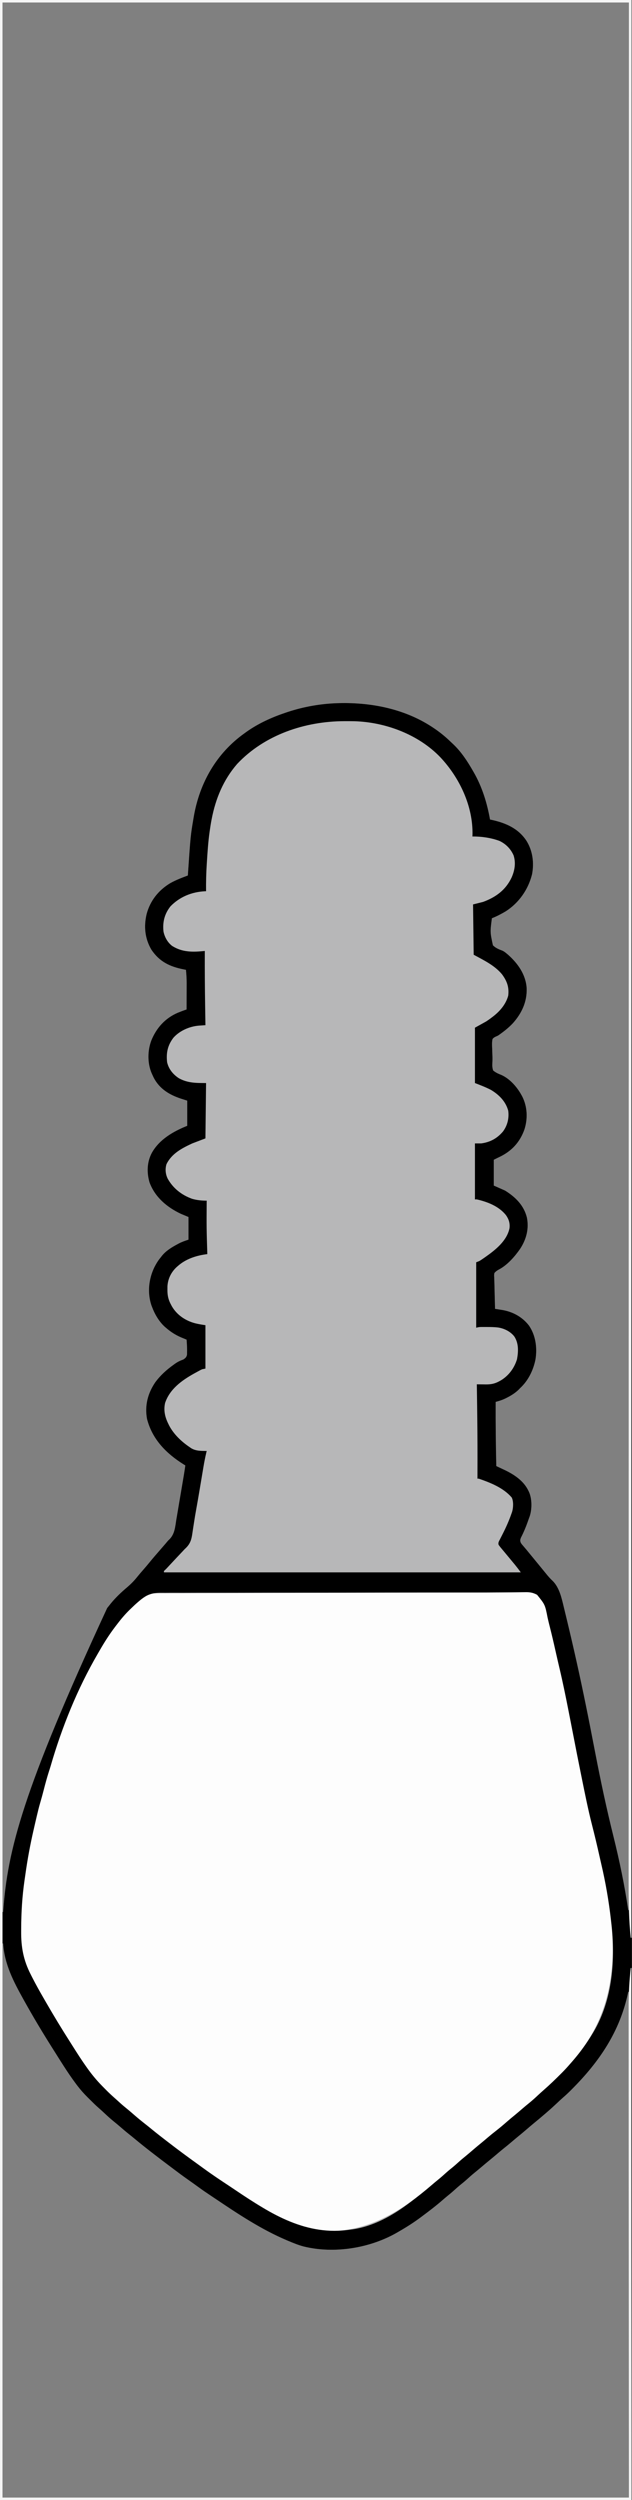 <?xml version="1.0" encoding="UTF-8"?>
<svg version="1.1" xmlns="http://www.w3.org/2000/svg" width="1006" height="3975">
<rect width="100%" height="100%" fill="#808080" stroke="none"/>
<path d="M0 0 C331.65 0 663.3 0 1005 0 C1005.137 346.239 1005.137 346.239 1005.174 441.807 C1005.175 443.634 1005.175 445.461 1005.176 447.287 C1005.176 448.203 1005.177 449.119 1005.177 450.063 C1005.178 452.916 1005.179 455.77 1005.18 458.623 C1005.22 561.732 1005.259 664.841 1005.327 851.278 C1005.328 854.511 1005.33 857.744 1005.331 860.978 C1005.364 952.774 1005.397 1044.57 1005.43 1136.367 C1005.431 1139.772 1005.432 1143.177 1005.433 1146.582 C1005.434 1147.706 1005.434 1148.831 1005.434 1149.989 C1005.449 1192.243 1005.465 1234.496 1005.48 1276.749 C1005.481 1281.337 1005.483 1285.926 1005.485 1290.514 C1005.523 1397.66 1005.562 1504.807 1005.605 1611.953 C1005.606 1613.063 1005.606 1614.173 1005.606 1615.317 C1005.617 1642.156 1005.628 1668.996 1005.639 1695.836 C1005.683 1805.395 1005.727 1914.955 1005.876 2339.949 C1005.878 2347.466 1005.881 2354.982 1005.883 2362.499 C1005.917 2466.904 1005.949 2571.309 1005.81 3401.641 C1005.805 3406.218 1005.801 3410.796 1005.797 3415.373 C1005.791 3421.701 1005.785 3428.028 1005.78 3434.356 C1005.777 3436.624 1005.775 3438.892 1005.773 3441.16 C1005.609 3619.107 1005.285 3797.054 1005 3975 C673.35 3975 341.7 3975 0 3975 C0 2663.25 0 1351.5 0 0 Z M4 4 C4 1005.88 4 2007.76 4 3040 C4.33 3040 4.66 3040 5 3040 C5.054 3039.232 5.108 3038.464 5.164 3037.672 C12.192 2941.847 35.737 2847.752 170.597 2556.68 C172.615 2554.264 174.548 2551.782 176.5 2549.312 C184.096 2540.037 192.868 2531.744 202 2524 C208.152 2518.773 213.508 2513.419 218.52 2507.086 C221.423 2503.474 224.45 2499.988 227.5 2496.5 C231.235 2492.218 234.925 2487.917 238.5 2483.5 C243.627 2477.173 248.99 2471.056 254.336 2464.914 C257.003 2461.846 259.661 2458.769 262.312 2455.688 C262.767 2455.162 263.222 2454.636 263.691 2454.094 C264.597 2453.04 265.49 2451.972 266.367 2450.893 C268 2449 268 2449 269.873 2447.28 C278.277 2438.706 278.846 2427.33 280.684 2415.957 C281.071 2413.701 281.46 2411.445 281.853 2409.19 C282.874 2403.277 283.858 2397.358 284.835 2391.438 C285.836 2385.416 286.872 2379.401 287.904 2373.385 C289.408 2364.593 290.899 2355.798 292.361 2346.999 C292.589 2345.63 292.589 2345.63 292.822 2344.233 C293.606 2339.495 294.342 2334.757 295 2330 C293.728 2329.217 293.728 2329.217 292.43 2328.418 C264.672 2311.098 242.332 2288.509 234 2256 C230.194 2234.961 235.103 2215.574 247 2198 C255.253 2186.706 265.179 2177.815 276.5 2169.75 C277.221 2169.227 277.941 2168.705 278.683 2168.167 C283.034 2165.096 287.034 2163.26 292.062 2161.438 C295.278 2159.125 296.8 2157.897 297.673 2153.977 C297.692 2152.853 297.711 2151.729 297.73 2150.57 C297.756 2149.352 297.781 2148.133 297.806 2146.877 C297.723 2141.235 297.452 2135.624 297 2130 C296.199 2129.672 295.398 2129.343 294.573 2129.005 C293.51 2128.566 292.447 2128.128 291.352 2127.676 C289.779 2127.029 289.779 2127.029 288.174 2126.368 C279.108 2122.46 271.419 2117.501 264 2111 C263.312 2110.407 262.623 2109.814 261.914 2109.203 C252.967 2100.928 246.23 2089.369 242 2078 C241.608 2076.965 241.216 2075.93 240.812 2074.863 C234.363 2054.864 236.757 2033.201 245.875 2014.562 C248.757 2008.95 251.895 2003.812 256 1999 C256.423 1998.435 256.846 1997.871 257.281 1997.289 C263.918 1988.762 273.292 1983.149 282.688 1978.125 C283.376 1977.756 284.064 1977.387 284.773 1977.006 C289.826 1974.393 294.477 1972.841 300 1971 C300 1959.12 300 1947.24 300 1935 C296.04 1933.35 292.08 1931.7 288 1930 C265.862 1919.548 246.732 1903.594 238 1880 C233.458 1864.275 233.862 1847.958 241.5 1833.312 C253.467 1811.701 275.696 1798.922 298 1790 C298 1776.8 298 1763.6 298 1750 C294.762 1748.969 291.524 1747.938 288.188 1746.875 C269.956 1740.864 254.303 1731.582 244.967 1714.062 C243.952 1712.018 242.993 1709.959 242.062 1707.875 C241.78 1707.243 241.497 1706.61 241.206 1705.959 C234.502 1689.921 234.835 1670.099 241 1654 C249.233 1634.04 262.999 1618.796 283.066 1610.195 C287.659 1608.313 292.291 1606.57 297 1605 C297.026 1597.957 297.043 1590.913 297.055 1583.87 C297.06 1581.478 297.067 1579.086 297.075 1576.695 C297.088 1573.239 297.093 1569.784 297.098 1566.328 C297.105 1564.748 297.105 1564.748 297.113 1563.135 C297.114 1556.044 296.693 1549.057 296 1542 C294.744 1541.758 293.489 1541.515 292.195 1541.266 C270.226 1536.917 253.798 1529.082 241 1510 C230.564 1492.29 228.664 1472.867 233.452 1453.023 C239.132 1432.049 252.216 1415.57 270.719 1404.352 C279.731 1399.25 289.32 1395.608 299 1392 C299.067 1391.003 299.067 1391.003 299.136 1389.985 C303.303 1328.774 303.303 1328.774 308 1301 C308.172 1299.979 308.345 1298.959 308.522 1297.907 C317.865 1244.473 344.58 1197.635 389 1166 C390.038 1165.243 391.075 1164.487 392.145 1163.707 C411.23 1150.151 432.867 1140.371 455 1133 C456.284 1132.568 456.284 1132.568 457.594 1132.127 C483.353 1123.586 510.864 1118.747 538 1118 C539.187 1117.967 539.187 1117.967 540.397 1117.934 C593.15 1116.726 646.927 1127.876 691 1158 C691.636 1158.434 692.273 1158.869 692.928 1159.316 C701.771 1165.423 709.837 1172.122 717.549 1179.601 C718.874 1180.879 720.223 1182.132 721.574 1183.383 C734.474 1195.639 744.213 1210.641 753 1226 C753.595 1227.027 753.595 1227.027 754.202 1228.076 C767.497 1251.239 775.348 1276.799 780 1303 C780.764 1303.159 781.529 1303.317 782.316 1303.48 C804.874 1308.394 824.906 1316.961 838 1336.812 C847.973 1352.733 850.428 1371.96 846.875 1390.25 C840.794 1414.377 826.058 1435.509 805 1449 C797.923 1453.177 790.656 1457.004 783 1460 C780.113 1482.028 780.113 1482.028 784.605 1502.943 C788.617 1507.058 793.464 1509.182 798.804 1511.132 C801.803 1512.317 804.049 1514.052 806.5 1516.125 C807.249 1516.749 807.998 1517.373 808.77 1518.016 C824.478 1531.991 836.982 1549.619 838.348 1571.277 C839.087 1592.76 830.54 1611.113 816.355 1626.953 C810.059 1633.639 803.121 1639.221 795.641 1644.527 C794.765 1645.162 794.765 1645.162 793.871 1645.809 C792 1647 792 1647 789.787 1647.892 C787.252 1649.013 785.784 1649.86 784 1652 C782.941 1657.071 783.194 1662.049 783.438 1667.188 C783.485 1668.642 783.53 1670.096 783.572 1671.551 C783.638 1673.712 783.71 1675.873 783.802 1678.033 C783.968 1681.993 783.968 1685.877 783.727 1689.832 C783.516 1694.273 783.53 1697.761 785 1702 C789.017 1705.413 793.169 1707.192 798.024 1709.127 C811.448 1715.058 823.108 1728.371 830 1741 C830.708 1742.292 830.708 1742.292 831.43 1743.609 C839.558 1759.867 840.297 1778.821 834.723 1795.971 C827.475 1816.309 814.31 1830.398 794.824 1839.676 C793.426 1840.331 793.426 1840.331 792 1841 C790.02 1841.99 788.04 1842.98 786 1844 C786 1857.53 786 1871.06 786 1885 C791.94 1887.64 797.88 1890.28 804 1893 C820.486 1903.304 833.817 1916.365 838.684 1935.719 C842.313 1953.541 837.845 1970.553 827.898 1985.675 C819.404 1997.95 807.505 2011.531 794.156 2018.48 C791.18 2020.107 789.23 2021.437 787 2024 C786.447 2027.23 786.447 2027.23 786.695 2030.906 C786.714 2031.598 786.733 2032.291 786.752 2033.004 C786.795 2034.523 786.847 2036.043 786.908 2037.562 C787.003 2040.091 787.062 2042.618 787.111 2045.148 C787.218 2050.6 787.357 2056.05 787.5 2061.5 C787.548 2063.402 787.597 2065.305 787.645 2067.207 C787.761 2071.805 787.88 2076.402 788 2081 C789.22 2081.19 790.439 2081.381 791.696 2081.577 C793.321 2081.838 794.946 2082.098 796.57 2082.359 C797.371 2082.484 798.172 2082.608 798.997 2082.736 C816.098 2085.509 831.263 2093.739 841.934 2107.492 C852.715 2123.12 855.396 2143.049 852.352 2161.562 C848.975 2178.523 840.794 2195.259 828 2207 C827.196 2207.846 826.391 2208.691 825.562 2209.562 C819.955 2214.897 814.003 2218.692 807.125 2222.188 C806.477 2222.52 805.83 2222.853 805.163 2223.197 C801.431 2225.039 797.736 2226.445 793.738 2227.615 C792.848 2227.876 791.957 2228.138 791.04 2228.408 C790.367 2228.603 789.694 2228.799 789 2229 C788.857 2263.014 789.216 2296.995 790 2331 C790.602 2331.282 791.204 2331.565 791.824 2331.855 C794.581 2333.151 797.335 2334.453 800.09 2335.754 C801.036 2336.198 801.983 2336.642 802.958 2337.099 C818.325 2344.373 833.371 2354.285 841 2370 C841.325 2370.661 841.65 2371.323 841.984 2372.004 C847.031 2383.026 846.958 2399.69 843.105 2411.086 C842.741 2412.048 842.376 2413.009 842 2414 C841.494 2415.45 840.99 2416.9 840.488 2418.352 C837.264 2427.511 833.63 2436.262 829.188 2444.898 C827.871 2448.336 827.677 2449.605 829 2453 C830.747 2455.593 830.747 2455.593 833 2458.125 C833.821 2459.094 834.642 2460.064 835.488 2461.062 C836.317 2462.032 837.146 2463.001 838 2464 C839.401 2465.705 840.796 2467.413 842.188 2469.125 C846.607 2474.526 851.04 2479.916 855.482 2485.299 C858.578 2489.052 861.664 2492.812 864.73 2496.59 C865.945 2498.081 867.159 2499.572 868.375 2501.062 C868.962 2501.782 869.549 2502.502 870.153 2503.243 C873.108 2506.831 876.096 2510.198 879.5 2513.375 C890.745 2524.213 894.273 2542.104 897.809 2556.746 C898.15 2558.14 898.493 2559.535 898.836 2560.929 C899.903 2565.283 900.953 2569.641 902 2574 C902.167 2574.693 902.334 2575.386 902.506 2576.1 C905.069 2586.744 907.581 2597.399 910.062 2608.062 C910.335 2609.231 910.335 2609.231 910.612 2610.423 C921.13 2655.644 930.7 2701.021 939.629 2746.582 C939.877 2747.847 940.125 2749.113 940.381 2750.417 C942.877 2763.153 945.366 2775.891 947.829 2788.633 C956.262 2832.248 965.502 2875.654 976.23 2918.766 C985.943 2957.905 994.164 2997.088 1000 3037 C1000.33 3037 1000.66 3037 1001 3037 C1001 2036.11 1001 1035.22 1001 4 C671.99 4 342.98 4 4 4 Z M4 3090 C4 3380.73 4 3671.46 4 3971 C333.01 3971 662.02 3971 1001 3971 C1001 3705.68 1001 3440.36 1001 3167 C1000.67 3167 1000.34 3167 1000 3167 C999.79 3168.001 999.79 3168.001 999.576 3169.022 C986.578 3230.164 954.198 3277.74 910.75 3321.375 C910.005 3322.124 909.261 3322.874 908.494 3323.646 C904.434 3327.693 900.285 3331.566 895.942 3335.307 C892.715 3338.12 889.615 3341.065 886.5 3344 C881.414 3348.767 876.301 3353.473 871 3358 C869.932 3358.922 868.864 3359.843 867.797 3360.766 C861.549 3366.153 855.249 3371.457 848.844 3376.656 C845.523 3379.393 842.26 3382.191 839 3385 C833.988 3389.318 828.918 3393.549 823.781 3397.719 C820.636 3400.298 817.535 3402.926 814.438 3405.562 C809.887 3409.432 805.272 3413.2 800.59 3416.91 C796.969 3419.832 793.43 3422.848 789.887 3425.863 C786.454 3428.78 782.994 3431.657 779.5 3434.5 C774.898 3438.246 770.363 3442.065 765.843 3445.91 C762.368 3448.86 758.855 3451.757 755.312 3454.625 C750.919 3458.198 746.716 3461.936 742.531 3465.75 C739.022 3468.869 735.368 3471.797 731.719 3474.75 C729.079 3476.935 726.533 3479.192 724 3481.5 C719.768 3485.353 715.396 3488.982 710.945 3492.578 C708.91 3494.252 706.91 3495.936 704.93 3497.672 C694.686 3506.648 683.913 3514.858 673 3523 C671.823 3523.885 671.823 3523.885 670.623 3524.788 C659.206 3533.352 647.379 3540.904 635 3548 C634.361 3548.375 633.721 3548.749 633.062 3549.135 C589.626 3574.509 532.281 3583.888 483.187 3571.805 C474.866 3569.569 466.922 3566.354 459 3563 C458.261 3562.69 457.523 3562.381 456.762 3562.062 C416.202 3544.952 378.986 3520.211 342.583 3495.746 C339.612 3493.75 336.639 3491.758 333.655 3489.782 C327.781 3485.89 321.999 3481.912 316.312 3477.75 C310.369 3473.426 304.395 3469.154 298.375 3464.938 C290.797 3459.615 283.379 3454.099 275.997 3448.509 C273.289 3446.463 270.569 3444.431 267.85 3442.399 C260.789 3437.118 253.767 3431.79 246.796 3426.39 C244.796 3424.842 242.793 3423.3 240.789 3421.758 C231.644 3414.7 222.652 3407.486 213.762 3400.109 C210.808 3397.66 207.824 3395.253 204.812 3392.875 C200.184 3389.199 195.713 3385.352 191.241 3381.49 C187.712 3378.446 184.138 3375.477 180.5 3372.562 C175.503 3368.511 170.798 3364.191 166.121 3359.78 C163.22 3357.045 160.288 3354.374 157.262 3351.777 C152.454 3347.594 147.941 3343.127 143.437 3338.622 C142.007 3337.195 140.57 3335.776 139.133 3334.357 C133.305 3328.541 127.967 3322.567 123 3316 C122.463 3315.292 121.927 3314.583 121.374 3313.853 C119.833 3311.791 118.317 3309.713 116.812 3307.625 C116.263 3306.862 115.713 3306.1 115.147 3305.314 C108.788 3296.411 102.869 3287.231 97 3278 C96.507 3277.226 96.014 3276.452 95.505 3275.654 C92.518 3270.959 89.552 3266.252 86.595 3261.539 C84.93 3258.888 83.256 3256.243 81.582 3253.598 C66.768 3230.122 52.521 3206.244 39 3182 C38.483 3181.074 37.966 3180.148 37.433 3179.193 C21.536 3150.604 7.075 3123.136 5 3090 C4.67 3090 4.34 3090 4 3090 Z " fill="#B7B7B8" transform="translate(0,0)"/>
<path d="M0 0 C4.826 -0.045 9.652 -0.077 14.478 -0.109 C18.006 -0.133 21.533 -0.167 25.061 -0.224 C28.721 -0.281 32.38 -0.308 36.041 -0.329 C37.566 -0.366 37.566 -0.366 39.122 -0.404 C46.742 -0.399 53.45 1.543 59.102 6.892 C70.432 19.984 72.611 40.933 76.283 57.17 C76.573 58.446 76.863 59.722 77.162 61.037 C78.482 66.844 79.794 72.652 81.095 78.464 C82.796 86.052 84.546 93.629 86.321 101.2 C92.769 128.71 98.821 156.251 104.309 183.967 C104.938 187.141 105.571 190.314 106.204 193.488 C109.453 209.774 112.659 226.069 115.818 242.373 C119.204 259.843 122.683 277.293 126.22 294.733 C126.447 295.85 126.447 295.85 126.678 296.99 C132.818 327.259 139.503 357.313 147.067 387.26 C150.102 399.301 152.856 411.39 155.482 423.527 C156.381 427.618 157.314 431.701 158.252 435.783 C164.19 461.728 168.692 487.701 172.033 514.108 C172.14 514.95 172.247 515.793 172.358 516.661 C174.403 532.873 175.496 548.955 175.47 565.295 C175.469 566.072 175.468 566.849 175.468 567.65 C175.303 631.26 158.802 687.571 118.283 737.17 C117.85 737.702 117.418 738.233 116.972 738.781 C106.643 751.413 95.348 763.173 83.845 774.733 C83.208 775.375 82.57 776.017 81.913 776.679 C78.136 780.443 74.24 784.012 70.204 787.498 C67.338 789.992 64.562 792.58 61.783 795.17 C57.018 799.586 52.213 803.937 47.283 808.17 C46.213 809.094 45.142 810.019 44.072 810.944 C37.826 816.328 31.529 821.629 25.127 826.826 C21.806 829.563 18.542 832.361 15.283 835.17 C9.362 840.27 3.354 845.25 -2.717 850.17 C-9.163 855.408 -15.551 860.705 -21.881 866.084 C-26.178 869.73 -30.534 873.3 -34.905 876.858 C-38.599 879.895 -42.242 882.991 -45.886 886.089 C-49.256 888.949 -52.657 891.763 -56.092 894.545 C-61.797 899.19 -67.341 904.012 -72.889 908.842 C-78.225 913.487 -83.603 918.083 -88.979 922.682 C-90.737 924.187 -92.493 925.694 -94.248 927.201 C-97.735 930.195 -101.225 933.184 -104.717 936.17 C-105.252 936.627 -105.786 937.085 -106.337 937.556 C-161.14 984.386 -217.203 1020.672 -292.202 1014.902 C-326.665 1011.188 -358.648 991.957 -387.717 974.17 C-388.44 973.729 -389.163 973.288 -389.907 972.834 C-402.795 964.956 -415.507 956.837 -428.111 948.513 C-430.911 946.666 -433.715 944.826 -436.52 942.986 C-447.447 935.796 -458.151 928.366 -468.701 920.634 C-472.156 918.125 -475.656 915.681 -479.155 913.233 C-488.452 906.694 -497.596 899.952 -506.717 893.17 C-507.309 892.73 -507.901 892.291 -508.511 891.838 C-515.754 886.45 -522.918 880.961 -530.063 875.445 C-531.732 874.159 -533.404 872.877 -535.077 871.596 C-545.138 863.889 -555.002 855.952 -564.829 847.95 C-568.481 844.978 -572.148 842.028 -575.842 839.108 C-580.487 835.407 -584.982 831.541 -589.475 827.66 C-593.005 824.616 -596.579 821.647 -600.217 818.733 C-605.214 814.681 -609.919 810.362 -614.596 805.95 C-617.544 803.171 -620.525 800.454 -623.592 797.807 C-635.881 787.11 -647.181 775.383 -656.717 762.17 C-657.193 761.517 -657.669 760.864 -658.16 760.192 C-665.734 749.767 -672.814 739.048 -679.717 728.17 C-680.191 727.425 -680.665 726.681 -681.154 725.913 C-766.23 592.19 -766.23 592.19 -765.967 534.983 C-765.964 533.771 -765.96 532.559 -765.957 531.31 C-765.861 502.494 -763.288 474.65 -759.019 446.186 C-758.742 444.334 -758.467 442.482 -758.193 440.63 C-754.27 414.3 -748.946 388.373 -742.534 362.553 C-741.105 356.797 -739.769 351.032 -738.53 345.233 C-736.847 337.479 -734.786 329.857 -732.595 322.234 C-731.719 319.177 -730.851 316.118 -729.985 313.058 C-729.117 309.993 -728.247 306.929 -727.376 303.865 C-726.945 302.346 -726.514 300.827 -726.083 299.307 C-705.693 227.442 -679.011 154.998 -640.329 90.848 C-638.822 88.344 -637.333 85.829 -635.85 83.311 C-624.187 63.67 -610.4 45.764 -594.717 29.17 C-594.249 28.668 -593.782 28.167 -593.3 27.65 C-585.538 19.363 -577.092 12.562 -567.717 6.17 C-566.453 5.157 -566.453 5.157 -565.164 4.123 C-560.78 1.639 -557.645 1.603 -552.701 1.647 C-551.799 1.639 -550.897 1.631 -549.968 1.622 C-546.935 1.6 -543.903 1.607 -540.87 1.613 C-538.677 1.603 -536.484 1.591 -534.291 1.578 C-528.254 1.546 -522.217 1.54 -516.181 1.537 C-509.67 1.529 -503.16 1.499 -496.649 1.471 C-485.351 1.426 -474.053 1.397 -462.754 1.377 C-450.861 1.356 -438.968 1.326 -427.074 1.286 C-426.333 1.284 -425.592 1.281 -424.828 1.279 C-421.062 1.266 -417.295 1.253 -413.529 1.24 C-386.812 1.149 -360.095 1.076 -333.378 1.014 C-307.588 0.954 -281.799 0.885 -256.009 0.805 C-255.219 0.802 -254.429 0.8 -253.615 0.797 C-246.464 0.775 -239.314 0.753 -232.163 0.73 C-192.08 0.604 -151.997 0.484 -111.915 0.378 C-109.799 0.372 -107.684 0.367 -105.569 0.361 C-90.865 0.322 -76.161 0.287 -61.457 0.264 C-56.527 0.256 -51.596 0.248 -46.665 0.24 C-45.485 0.238 -44.304 0.236 -43.088 0.234 C-28.724 0.21 -14.363 0.14 0 0 Z " fill="#FDFDFD" transform="translate(799.717,2531.83)"/>
<path d="M0 0 C331.65 0 663.3 0 1005 0 C1005.137 346.239 1005.137 346.239 1005.174 441.807 C1005.175 443.634 1005.175 445.461 1005.176 447.287 C1005.176 448.203 1005.177 449.119 1005.177 450.063 C1005.178 452.916 1005.179 455.77 1005.18 458.623 C1005.22 561.732 1005.259 664.841 1005.327 851.278 C1005.328 854.511 1005.33 857.744 1005.331 860.978 C1005.364 952.774 1005.397 1044.57 1005.43 1136.367 C1005.431 1139.772 1005.432 1143.177 1005.433 1146.582 C1005.434 1147.706 1005.434 1148.831 1005.434 1149.989 C1005.449 1192.243 1005.465 1234.496 1005.48 1276.749 C1005.481 1281.337 1005.483 1285.926 1005.485 1290.514 C1005.523 1397.66 1005.562 1504.807 1005.605 1611.953 C1005.606 1613.063 1005.606 1614.173 1005.606 1615.317 C1005.617 1642.156 1005.628 1668.996 1005.639 1695.836 C1005.683 1805.395 1005.727 1914.955 1005.876 2339.949 C1005.878 2347.466 1005.881 2354.982 1005.883 2362.499 C1005.917 2466.904 1005.949 2571.309 1005.81 3401.641 C1005.805 3406.218 1005.801 3410.796 1005.797 3415.373 C1005.791 3421.701 1005.785 3428.028 1005.78 3434.356 C1005.777 3436.624 1005.775 3438.892 1005.773 3441.16 C1005.609 3619.107 1005.285 3797.054 1005 3975 C673.35 3975 341.7 3975 0 3975 C0 2663.25 0 1351.5 0 0 Z M4 4 C4 1005.88 4 2007.76 4 3040 C4.33 3040 4.66 3040 5 3040 C5.054 3039.232 5.108 3038.464 5.164 3037.672 C12.192 2941.847 35.737 2847.752 170.597 2556.68 C172.615 2554.264 174.548 2551.782 176.5 2549.312 C184.096 2540.037 192.868 2531.744 202 2524 C208.152 2518.773 213.508 2513.419 218.52 2507.086 C221.423 2503.474 224.45 2499.988 227.5 2496.5 C231.235 2492.218 234.925 2487.917 238.5 2483.5 C243.627 2477.173 248.99 2471.056 254.336 2464.914 C257.003 2461.846 259.661 2458.769 262.312 2455.688 C262.767 2455.162 263.222 2454.636 263.691 2454.094 C264.597 2453.04 265.49 2451.972 266.367 2450.893 C268 2449 268 2449 269.873 2447.28 C278.277 2438.706 278.846 2427.33 280.684 2415.957 C281.071 2413.701 281.46 2411.445 281.853 2409.19 C282.874 2403.277 283.858 2397.358 284.835 2391.438 C285.836 2385.416 286.872 2379.401 287.904 2373.385 C289.408 2364.593 290.899 2355.798 292.361 2346.999 C292.589 2345.63 292.589 2345.63 292.822 2344.233 C293.606 2339.495 294.342 2334.757 295 2330 C293.728 2329.217 293.728 2329.217 292.43 2328.418 C264.672 2311.098 242.332 2288.509 234 2256 C230.194 2234.961 235.103 2215.574 247 2198 C255.253 2186.706 265.179 2177.815 276.5 2169.75 C277.221 2169.227 277.941 2168.705 278.683 2168.167 C283.034 2165.096 287.034 2163.26 292.062 2161.438 C295.278 2159.125 296.8 2157.897 297.673 2153.977 C297.692 2152.853 297.711 2151.729 297.73 2150.57 C297.756 2149.352 297.781 2148.133 297.806 2146.877 C297.723 2141.235 297.452 2135.624 297 2130 C296.199 2129.672 295.398 2129.343 294.573 2129.005 C293.51 2128.566 292.447 2128.128 291.352 2127.676 C289.779 2127.029 289.779 2127.029 288.174 2126.368 C279.108 2122.46 271.419 2117.501 264 2111 C263.312 2110.407 262.623 2109.814 261.914 2109.203 C252.967 2100.928 246.23 2089.369 242 2078 C241.608 2076.965 241.216 2075.93 240.812 2074.863 C234.363 2054.864 236.757 2033.201 245.875 2014.562 C248.757 2008.95 251.895 2003.812 256 1999 C256.423 1998.435 256.846 1997.871 257.281 1997.289 C263.918 1988.762 273.292 1983.149 282.688 1978.125 C283.376 1977.756 284.064 1977.387 284.773 1977.006 C289.826 1974.393 294.477 1972.841 300 1971 C300 1959.12 300 1947.24 300 1935 C296.04 1933.35 292.08 1931.7 288 1930 C265.862 1919.548 246.732 1903.594 238 1880 C233.458 1864.275 233.862 1847.958 241.5 1833.312 C253.467 1811.701 275.696 1798.922 298 1790 C298 1776.8 298 1763.6 298 1750 C294.762 1748.969 291.524 1747.938 288.188 1746.875 C269.956 1740.864 254.303 1731.582 244.967 1714.062 C243.952 1712.018 242.993 1709.959 242.062 1707.875 C241.78 1707.243 241.497 1706.61 241.206 1705.959 C234.502 1689.921 234.835 1670.099 241 1654 C249.233 1634.04 262.999 1618.796 283.066 1610.195 C287.659 1608.313 292.291 1606.57 297 1605 C297.026 1597.957 297.043 1590.913 297.055 1583.87 C297.06 1581.478 297.067 1579.086 297.075 1576.695 C297.088 1573.239 297.093 1569.784 297.098 1566.328 C297.105 1564.748 297.105 1564.748 297.113 1563.135 C297.114 1556.044 296.693 1549.057 296 1542 C294.744 1541.758 293.489 1541.515 292.195 1541.266 C270.226 1536.917 253.798 1529.082 241 1510 C230.564 1492.29 228.664 1472.867 233.452 1453.023 C239.132 1432.049 252.216 1415.57 270.719 1404.352 C279.731 1399.25 289.32 1395.608 299 1392 C299.067 1391.003 299.067 1391.003 299.136 1389.985 C303.303 1328.774 303.303 1328.774 308 1301 C308.172 1299.979 308.345 1298.959 308.522 1297.907 C317.865 1244.473 344.58 1197.635 389 1166 C390.038 1165.243 391.075 1164.487 392.145 1163.707 C411.23 1150.151 432.867 1140.371 455 1133 C456.284 1132.568 456.284 1132.568 457.594 1132.127 C483.353 1123.586 510.864 1118.747 538 1118 C539.187 1117.967 539.187 1117.967 540.397 1117.934 C593.15 1116.726 646.927 1127.876 691 1158 C691.636 1158.434 692.273 1158.869 692.928 1159.316 C701.771 1165.423 709.837 1172.122 717.549 1179.601 C718.874 1180.879 720.223 1182.132 721.574 1183.383 C734.474 1195.639 744.213 1210.641 753 1226 C753.595 1227.027 753.595 1227.027 754.202 1228.076 C767.497 1251.239 775.348 1276.799 780 1303 C780.764 1303.159 781.529 1303.317 782.316 1303.48 C804.874 1308.394 824.906 1316.961 838 1336.812 C847.973 1352.733 850.428 1371.96 846.875 1390.25 C840.794 1414.377 826.058 1435.509 805 1449 C797.923 1453.177 790.656 1457.004 783 1460 C780.113 1482.028 780.113 1482.028 784.605 1502.943 C788.617 1507.058 793.464 1509.182 798.804 1511.132 C801.803 1512.317 804.049 1514.052 806.5 1516.125 C807.249 1516.749 807.998 1517.373 808.77 1518.016 C824.478 1531.991 836.982 1549.619 838.348 1571.277 C839.087 1592.76 830.54 1611.113 816.355 1626.953 C810.059 1633.639 803.121 1639.221 795.641 1644.527 C794.765 1645.162 794.765 1645.162 793.871 1645.809 C792 1647 792 1647 789.787 1647.892 C787.252 1649.013 785.784 1649.86 784 1652 C782.941 1657.071 783.194 1662.049 783.438 1667.188 C783.485 1668.642 783.53 1670.096 783.572 1671.551 C783.638 1673.712 783.71 1675.873 783.802 1678.033 C783.968 1681.993 783.968 1685.877 783.727 1689.832 C783.516 1694.273 783.53 1697.761 785 1702 C789.017 1705.413 793.169 1707.192 798.024 1709.127 C811.448 1715.058 823.108 1728.371 830 1741 C830.708 1742.292 830.708 1742.292 831.43 1743.609 C839.558 1759.867 840.297 1778.821 834.723 1795.971 C827.475 1816.309 814.31 1830.398 794.824 1839.676 C793.426 1840.331 793.426 1840.331 792 1841 C790.02 1841.99 788.04 1842.98 786 1844 C786 1857.53 786 1871.06 786 1885 C791.94 1887.64 797.88 1890.28 804 1893 C820.486 1903.304 833.817 1916.365 838.684 1935.719 C842.313 1953.541 837.845 1970.553 827.898 1985.675 C819.404 1997.95 807.505 2011.531 794.156 2018.48 C791.18 2020.107 789.23 2021.437 787 2024 C786.447 2027.23 786.447 2027.23 786.695 2030.906 C786.714 2031.598 786.733 2032.291 786.752 2033.004 C786.795 2034.523 786.847 2036.043 786.908 2037.562 C787.003 2040.091 787.062 2042.618 787.111 2045.148 C787.218 2050.6 787.357 2056.05 787.5 2061.5 C787.548 2063.402 787.597 2065.305 787.645 2067.207 C787.761 2071.805 787.88 2076.402 788 2081 C789.22 2081.19 790.439 2081.381 791.696 2081.577 C793.321 2081.838 794.946 2082.098 796.57 2082.359 C797.371 2082.484 798.172 2082.608 798.997 2082.736 C816.098 2085.509 831.263 2093.739 841.934 2107.492 C852.715 2123.12 855.396 2143.049 852.352 2161.562 C848.975 2178.523 840.794 2195.259 828 2207 C827.196 2207.846 826.391 2208.691 825.562 2209.562 C819.955 2214.897 814.003 2218.692 807.125 2222.188 C806.477 2222.52 805.83 2222.853 805.163 2223.197 C801.431 2225.039 797.736 2226.445 793.738 2227.615 C792.848 2227.876 791.957 2228.138 791.04 2228.408 C790.367 2228.603 789.694 2228.799 789 2229 C788.857 2263.014 789.216 2296.995 790 2331 C790.602 2331.282 791.204 2331.565 791.824 2331.855 C794.581 2333.151 797.335 2334.453 800.09 2335.754 C801.036 2336.198 801.983 2336.642 802.958 2337.099 C818.325 2344.373 833.371 2354.285 841 2370 C841.325 2370.661 841.65 2371.323 841.984 2372.004 C847.031 2383.026 846.958 2399.69 843.105 2411.086 C842.741 2412.048 842.376 2413.009 842 2414 C841.494 2415.45 840.99 2416.9 840.488 2418.352 C837.264 2427.511 833.63 2436.262 829.188 2444.898 C827.871 2448.336 827.677 2449.605 829 2453 C830.747 2455.593 830.747 2455.593 833 2458.125 C833.821 2459.094 834.642 2460.064 835.488 2461.062 C836.317 2462.032 837.146 2463.001 838 2464 C839.401 2465.705 840.796 2467.413 842.188 2469.125 C846.607 2474.526 851.04 2479.916 855.482 2485.299 C858.578 2489.052 861.664 2492.812 864.73 2496.59 C865.945 2498.081 867.159 2499.572 868.375 2501.062 C868.962 2501.782 869.549 2502.502 870.153 2503.243 C873.108 2506.831 876.096 2510.198 879.5 2513.375 C890.745 2524.213 894.273 2542.104 897.809 2556.746 C898.15 2558.14 898.493 2559.535 898.836 2560.929 C899.903 2565.283 900.953 2569.641 902 2574 C902.167 2574.693 902.334 2575.386 902.506 2576.1 C905.069 2586.744 907.581 2597.399 910.062 2608.062 C910.335 2609.231 910.335 2609.231 910.612 2610.423 C921.13 2655.644 930.7 2701.021 939.629 2746.582 C939.877 2747.847 940.125 2749.113 940.381 2750.417 C942.877 2763.153 945.366 2775.891 947.829 2788.633 C956.262 2832.248 965.502 2875.654 976.23 2918.766 C985.943 2957.905 994.164 2997.088 1000 3037 C1000.33 3037 1000.66 3037 1001 3037 C1001 2036.11 1001 1035.22 1001 4 C671.99 4 342.98 4 4 4 Z M377.5 1214.625 C355.709 1239.681 343.243 1269.649 337 1302 C336.852 1302.757 336.704 1303.513 336.552 1304.293 C335.556 1309.509 334.742 1314.742 334 1320 C333.819 1321.246 333.819 1321.246 333.634 1322.518 C331.369 1338.528 330.326 1354.623 329.312 1370.75 C329.212 1372.3 329.212 1372.3 329.11 1373.882 C328.193 1388.273 327.832 1402.581 328 1417 C327.233 1417.035 326.466 1417.071 325.676 1417.107 C304.928 1418.188 285.919 1426.089 271.402 1440.973 C261.819 1453.049 258.548 1466.202 260.273 1481.41 C262.199 1490.257 266.794 1498.491 274 1504 C290.502 1514.401 307.192 1513.903 326 1512 C325.992 1513.578 325.992 1513.578 325.984 1515.188 C325.862 1542.61 326.094 1570.019 326.5 1597.438 C326.512 1598.246 326.524 1599.055 326.536 1599.888 C326.685 1609.926 326.84 1619.963 327 1630 C326.038 1630.064 325.075 1630.128 324.084 1630.194 C322.822 1630.281 321.56 1630.368 320.26 1630.457 C319.009 1630.542 317.757 1630.626 316.468 1630.714 C301.695 1631.933 285.97 1638.734 276 1650 C266.835 1662.022 264.286 1674.137 266 1689 C268.52 1699.836 275.507 1708.363 284.75 1714.375 C298.678 1722.069 312.121 1722 328 1722 C327.67 1751.04 327.34 1780.08 327 1810 C316.605 1813.96 316.605 1813.96 306 1818 C289.589 1825.602 273.31 1834.047 265 1851 C262.676 1858.553 263.385 1866.324 266.613 1873.461 C275.19 1889.164 288.867 1899.935 305.586 1906 C313.279 1908.253 321.011 1909.047 329 1909 C328.998 1909.637 328.996 1910.274 328.993 1910.931 C328.734 1952.479 328.734 1952.479 330 1994 C328.998 1994.133 327.997 1994.266 326.965 1994.402 C311.052 1996.698 295.182 2002.136 283 2013 C282.401 2013.519 281.801 2014.039 281.184 2014.574 C272.485 2022.634 267.236 2033.241 266.531 2045.113 C266.497 2046.846 266.487 2048.579 266.5 2050.312 C266.506 2051.228 266.511 2052.144 266.517 2053.087 C266.72 2060.842 268.294 2067.133 272 2074 C272.508 2074.962 273.016 2075.923 273.539 2076.914 C281.597 2090.777 295.082 2099.82 310.414 2103.925 C315.93 2105.281 321.368 2106.195 327 2107 C327 2129.77 327 2152.54 327 2176 C325.35 2176.33 323.7 2176.66 322 2177 C319.593 2178.04 319.593 2178.04 317.191 2179.371 C316.286 2179.858 315.381 2180.345 314.448 2180.846 C313.496 2181.371 312.544 2181.897 311.562 2182.438 C310.09 2183.247 310.09 2183.247 308.587 2184.073 C289.1 2194.958 270.091 2208.728 262.75 2230.75 C260.117 2242.692 262.667 2253.334 268 2264 C268.437 2264.895 268.874 2265.789 269.324 2266.711 C276.831 2280.818 288.861 2292.121 302 2301 C302.804 2301.556 303.609 2302.111 304.438 2302.684 C312.001 2307.194 320.433 2306.891 329 2307 C328.81 2307.788 328.62 2308.576 328.424 2309.387 C326.57 2317.216 325.041 2325.045 323.73 2332.98 C323.529 2334.18 323.328 2335.379 323.12 2336.614 C322.693 2339.159 322.267 2341.705 321.843 2344.251 C320.845 2350.247 319.835 2356.241 318.826 2362.234 C318.494 2364.21 318.162 2366.186 317.829 2368.162 C315.984 2379.132 314.103 2390.095 312.111 2401.04 C310.918 2407.625 309.802 2414.206 308.813 2420.825 C308.262 2424.491 307.683 2428.151 307.102 2431.812 C306.83 2433.574 306.571 2435.338 306.326 2437.103 C304.759 2448.364 302.812 2455.188 294 2463 C292.691 2464.376 291.394 2465.765 290.113 2467.168 C288.847 2468.509 287.58 2469.849 286.312 2471.188 C284.929 2472.652 283.547 2474.117 282.164 2475.582 C281.475 2476.312 280.785 2477.043 280.075 2477.795 C276.177 2481.937 272.302 2486.101 268.429 2490.266 C267.889 2490.846 267.349 2491.426 266.793 2492.023 C266.09 2492.78 266.09 2492.78 265.372 2493.552 C264.39 2494.588 263.369 2495.588 262.325 2496.561 C260.774 2497.919 260.774 2497.919 261 2500 C448.44 2500 635.88 2500 829 2500 C824.511 2493.964 824.511 2493.964 819.844 2488.098 C819.303 2487.443 818.762 2486.788 818.204 2486.114 C817.361 2485.099 817.361 2485.099 816.5 2484.062 C815.904 2483.341 815.308 2482.62 814.694 2481.876 C811.488 2477.995 808.271 2474.124 805.047 2470.258 C804.411 2469.492 803.775 2468.726 803.119 2467.937 C801.897 2466.467 800.672 2464.998 799.443 2463.533 C798.89 2462.866 798.336 2462.199 797.766 2461.512 C797.279 2460.929 796.792 2460.346 796.29 2459.745 C795.864 2459.169 795.439 2458.593 795 2458 C794.554 2457.404 794.107 2456.808 793.647 2456.194 C792.636 2452.767 794.299 2450.385 795.875 2447.391 C796.197 2446.746 796.518 2446.102 796.849 2445.438 C797.885 2443.367 798.941 2441.308 800 2439.25 C805.377 2428.702 810.096 2418.186 814 2407 C814.566 2405.406 814.566 2405.406 815.143 2403.78 C817.095 2397.449 817.629 2387.035 814.562 2381 C801.445 2365.643 780.779 2357.444 762 2351 C761.34 2351 760.68 2351 760 2351 C760.002 2350.301 760.004 2349.601 760.007 2348.881 C760.035 2339.587 760.052 2330.294 760.062 2321 C760.063 2320.237 760.064 2319.474 760.065 2318.688 C760.092 2291.331 759.865 2263.98 759.5 2236.625 C759.482 2235.28 759.482 2235.28 759.464 2233.908 C759.317 2222.938 759.162 2211.969 759 2201 C759.658 2201.011 760.316 2201.022 760.994 2201.034 C764.009 2201.078 767.024 2201.106 770.039 2201.133 C771.074 2201.151 772.109 2201.168 773.176 2201.187 C781.499 2201.243 787.643 2200.102 795 2196 C796.218 2195.331 796.218 2195.331 797.461 2194.648 C810.017 2186.978 818.759 2175.028 823 2161 C825.212 2148.614 825.737 2135.928 818.75 2125.055 C812.783 2117.223 802.765 2112.206 793.132 2110.71 C786.838 2109.91 780.587 2109.85 774.25 2109.875 C773.236 2109.871 772.221 2109.867 771.176 2109.863 C769.704 2109.865 769.704 2109.865 768.203 2109.867 C767.323 2109.868 766.443 2109.869 765.536 2109.871 C762.566 2109.96 762.566 2109.96 758 2111 C758 2076.68 758 2042.36 758 2007 C759.65 2006.34 761.3 2005.68 763 2005 C765.594 2003.494 768.036 2001.772 770.5 2000.062 C771.203 1999.575 771.905 1999.088 772.629 1998.586 C788.558 1987.379 806.766 1973.039 811 1953 C811.998 1944.903 809.974 1938.543 805.312 1931.938 C793.991 1917.875 776.241 1910.991 759 1907 C758.01 1907 757.02 1907 756 1907 C756 1877.63 756 1848.26 756 1818 C759.3 1818 762.6 1818 766 1818 C780.411 1816.004 791.433 1809.98 800.82 1798.84 C807.866 1789.086 810.534 1777.909 809 1766 C804.973 1751.229 794.396 1740.643 781.562 1732.938 C773.342 1728.657 764.638 1725.359 756 1722 C756 1692.96 756 1663.92 756 1634 C761.94 1630.7 767.88 1627.4 774 1624 C777.023 1621.976 779.854 1620.042 782.688 1617.812 C783.311 1617.344 783.934 1616.875 784.576 1616.393 C795.769 1607.814 805.215 1596.843 809 1583 C810.564 1569.428 807.011 1559.802 799 1549 C787.043 1534.714 770.081 1526.771 754 1518 C753.67 1491.6 753.34 1465.2 753 1438 C758.28 1436.68 763.56 1435.36 769 1434 C789.284 1426.495 805 1415.093 814.375 1395.188 C819.343 1384.017 821.332 1372.054 817.562 1360.125 C813.059 1349.763 805.183 1341.777 795 1337 C781.868 1332.087 766.011 1329.794 752 1330 C752.052 1328.832 752.052 1328.832 752.105 1327.641 C753.206 1282.172 731.692 1236.675 700.926 1204.035 C666.279 1167.873 613.506 1148.063 563.778 1146.709 C559.456 1146.632 555.135 1146.615 550.812 1146.625 C549.896 1146.626 548.98 1146.626 548.036 1146.627 C485.36 1146.797 421.198 1168.255 377.5 1214.625 Z M753.127 2532.015 C751.935 2532.014 750.742 2532.013 749.514 2532.013 C744.535 2532.009 739.556 2532.006 734.578 2532.001 C719.788 2531.989 704.998 2531.992 690.209 2531.997 C689.51 2531.997 688.811 2531.998 688.092 2531.998 C665.21 2532.005 642.328 2532.029 619.446 2532.064 C618.69 2532.065 617.933 2532.066 617.153 2532.067 C600.808 2532.093 584.462 2532.121 568.116 2532.152 C560.182 2532.167 552.247 2532.181 544.312 2532.195 C543.128 2532.197 543.128 2532.197 541.921 2532.2 C516.2 2532.246 490.478 2532.252 464.757 2532.239 C438.155 2532.226 411.554 2532.251 384.952 2532.326 C381.197 2532.337 377.442 2532.347 373.687 2532.357 C372.579 2532.36 372.579 2532.36 371.448 2532.363 C359.61 2532.393 347.772 2532.382 335.934 2532.356 C324.062 2532.33 312.19 2532.348 300.318 2532.41 C293.899 2532.442 287.481 2532.455 281.062 2532.415 C275.18 2532.379 269.3 2532.398 263.418 2532.461 C261.3 2532.474 259.181 2532.467 257.062 2532.437 C241.601 2532.237 232.585 2535.759 221 2546 C220.417 2546.502 219.834 2547.004 219.233 2547.521 C215.701 2550.567 212.332 2553.737 209 2557 C207.995 2557.955 206.99 2558.909 205.984 2559.863 C199.058 2566.517 193.04 2573.648 187.269 2581.317 C186.079 2582.896 184.872 2584.462 183.664 2586.027 C174.276 2598.298 166.055 2611.214 158.375 2624.607 C157.428 2626.256 156.476 2627.902 155.52 2629.545 C123.331 2684.914 98.309 2746.244 80.649 2807.804 C79.762 2810.807 78.786 2813.779 77.814 2816.756 C74.681 2826.373 72.096 2836.093 69.606 2845.896 C67.862 2852.743 66.004 2859.537 64 2866.312 C60.074 2879.727 57.074 2893.371 54 2907 C53.769 2908.008 53.539 2909.016 53.301 2910.054 C47.995 2933.244 43.645 2956.748 40.378 2980.314 C39.937 2983.448 39.47 2986.577 39.004 2989.707 C35.225 3015.443 33.809 3040.637 33.688 3066.625 C33.678 3067.799 33.668 3068.973 33.658 3070.182 C33.478 3095.815 37.172 3116.458 49 3139.5 C49.665 3140.813 50.331 3142.125 50.996 3143.438 C56.97 3155.166 63.379 3166.625 70 3178 C71.109 3179.923 72.217 3181.846 73.324 3183.77 C85.584 3204.991 98.293 3225.957 111.481 3246.615 C113.149 3249.234 114.806 3251.861 116.461 3254.488 C123.406 3265.492 130.433 3276.411 138 3287 C138.715 3288.001 138.715 3288.001 139.444 3289.022 C146.359 3298.635 153.721 3307.536 162 3316 C162.646 3316.661 163.292 3317.322 163.957 3318.003 C166.048 3320.134 168.146 3322.257 170.25 3324.375 C171.224 3325.356 171.224 3325.356 172.218 3326.357 C176.083 3330.209 180.062 3333.872 184.192 3337.437 C186.436 3339.377 188.624 3341.374 190.812 3343.375 C195.083 3347.23 199.488 3350.876 203.961 3354.492 C207.471 3357.388 210.89 3360.377 214.312 3363.375 C220.306 3368.614 226.46 3373.588 232.75 3378.465 C235.626 3380.697 238.445 3382.991 241.25 3385.312 C249.031 3391.713 257.024 3397.846 265 3404 C265.715 3404.552 266.43 3405.105 267.167 3405.674 C282.748 3417.699 298.613 3429.333 314.594 3440.82 C317.399 3442.839 320.191 3444.874 322.969 3446.93 C336.359 3456.796 350.245 3465.917 364.111 3475.094 C368.047 3477.7 371.972 3480.321 375.883 3482.965 C432.051 3520.914 487.993 3555.619 558 3545 C559.458 3544.808 560.916 3544.618 562.375 3544.43 C594.839 3539.462 625.085 3522.564 651 3503 C651.687 3502.483 652.374 3501.965 653.083 3501.432 C664.571 3492.761 675.852 3483.903 686.75 3474.499 C690.371 3471.378 694.033 3468.32 697.75 3465.312 C702.125 3461.763 706.305 3458.044 710.469 3454.25 C713.978 3451.131 717.632 3448.203 721.281 3445.25 C723.921 3443.065 726.467 3440.808 729 3438.5 C733.22 3434.658 737.58 3431.039 742.016 3427.449 C745.388 3424.682 748.697 3421.848 752 3419 C757.017 3414.677 762.092 3410.442 767.234 3406.27 C770.294 3403.759 773.303 3401.195 776.312 3398.625 C780.748 3394.842 785.266 3391.195 789.875 3387.625 C795.621 3383.169 801.133 3378.487 806.603 3373.698 C811.056 3369.802 815.593 3366.032 820.191 3362.309 C824.117 3359.082 827.959 3355.761 831.807 3352.441 C835.343 3349.397 838.924 3346.423 842.562 3343.5 C847.3 3339.657 851.788 3335.595 856.235 3331.424 C859.087 3328.75 861.975 3326.132 864.926 3323.566 C874.821 3314.95 884.269 3305.82 893.562 3296.562 C894.525 3295.606 894.525 3295.606 895.508 3294.631 C899.873 3290.251 903.968 3285.686 908 3281 C908.961 3279.905 909.924 3278.812 910.887 3277.719 C923.378 3263.424 934.294 3248.319 944 3232 C944.408 3231.314 944.817 3230.628 945.238 3229.921 C975.227 3178.644 979.849 3114.922 973 3057 C972.871 3055.842 972.742 3054.685 972.609 3053.492 C969.195 3022.952 963.981 2992.89 956.93 2962.978 C955.958 2958.841 955.024 2954.697 954.094 2950.551 C950.397 2934.105 946.516 2917.72 942.321 2901.394 C936.001 2876.677 931.025 2851.651 925.984 2826.649 C925.341 2823.462 924.695 2820.275 924.048 2817.089 C920.178 2797.998 916.406 2778.891 912.726 2759.763 C910.756 2749.55 908.753 2739.344 906.75 2729.137 C906.249 2726.582 905.749 2724.027 905.25 2721.471 C900.725 2698.299 896.038 2675.157 890.562 2652.188 C888.755 2644.532 886.96 2636.876 885.246 2629.199 C885.102 2628.553 884.958 2627.907 884.809 2627.241 C884.518 2625.937 884.227 2624.632 883.936 2623.328 C881.288 2611.469 878.485 2599.661 875.487 2587.886 C874.149 2582.629 872.839 2577.373 871.66 2572.078 C867.631 2551.395 867.631 2551.395 854.94 2535.685 C848.345 2532.105 843.176 2531.323 835.744 2531.511 C834.616 2531.518 833.487 2531.525 832.324 2531.532 C829.125 2531.556 825.928 2531.602 822.73 2531.656 C819.121 2531.709 815.511 2531.731 811.901 2531.755 C806.96 2531.789 802.019 2531.825 797.077 2531.871 C782.427 2532.005 767.778 2532.025 753.127 2532.015 Z M4 3090 C4 3380.73 4 3671.46 4 3971 C333.01 3971 662.02 3971 1001 3971 C1001 3705.68 1001 3440.36 1001 3167 C1000.67 3167 1000.34 3167 1000 3167 C999.79 3168.001 999.79 3168.001 999.576 3169.022 C986.578 3230.164 954.198 3277.74 910.75 3321.375 C910.005 3322.124 909.261 3322.874 908.494 3323.646 C904.434 3327.693 900.285 3331.566 895.942 3335.307 C892.715 3338.12 889.615 3341.065 886.5 3344 C881.414 3348.767 876.301 3353.473 871 3358 C869.932 3358.922 868.864 3359.843 867.797 3360.766 C861.549 3366.153 855.249 3371.457 848.844 3376.656 C845.523 3379.393 842.26 3382.191 839 3385 C833.988 3389.318 828.918 3393.549 823.781 3397.719 C820.636 3400.298 817.535 3402.926 814.438 3405.562 C809.887 3409.432 805.272 3413.2 800.59 3416.91 C796.969 3419.832 793.43 3422.848 789.887 3425.863 C786.454 3428.78 782.994 3431.657 779.5 3434.5 C774.898 3438.246 770.363 3442.065 765.843 3445.91 C762.368 3448.86 758.855 3451.757 755.312 3454.625 C750.919 3458.198 746.716 3461.936 742.531 3465.75 C739.022 3468.869 735.368 3471.797 731.719 3474.75 C729.079 3476.935 726.533 3479.192 724 3481.5 C719.768 3485.353 715.396 3488.982 710.945 3492.578 C708.91 3494.252 706.91 3495.936 704.93 3497.672 C694.686 3506.648 683.913 3514.858 673 3523 C671.823 3523.885 671.823 3523.885 670.623 3524.788 C659.206 3533.352 647.379 3540.904 635 3548 C634.361 3548.375 633.721 3548.749 633.062 3549.135 C589.626 3574.509 532.281 3583.888 483.187 3571.805 C474.866 3569.569 466.922 3566.354 459 3563 C458.261 3562.69 457.523 3562.381 456.762 3562.062 C416.202 3544.952 378.986 3520.211 342.583 3495.746 C339.612 3493.75 336.639 3491.758 333.655 3489.782 C327.781 3485.89 321.999 3481.912 316.312 3477.75 C310.369 3473.426 304.395 3469.154 298.375 3464.938 C290.797 3459.615 283.379 3454.099 275.997 3448.509 C273.289 3446.463 270.569 3444.431 267.85 3442.399 C260.789 3437.118 253.767 3431.79 246.796 3426.39 C244.796 3424.842 242.793 3423.3 240.789 3421.758 C231.644 3414.7 222.652 3407.486 213.762 3400.109 C210.808 3397.66 207.824 3395.253 204.812 3392.875 C200.184 3389.199 195.713 3385.352 191.241 3381.49 C187.712 3378.446 184.138 3375.477 180.5 3372.562 C175.503 3368.511 170.798 3364.191 166.121 3359.78 C163.22 3357.045 160.288 3354.374 157.262 3351.777 C152.454 3347.594 147.941 3343.127 143.437 3338.622 C142.007 3337.195 140.57 3335.776 139.133 3334.357 C133.305 3328.541 127.967 3322.567 123 3316 C122.463 3315.292 121.927 3314.583 121.374 3313.853 C119.833 3311.791 118.317 3309.713 116.812 3307.625 C116.263 3306.862 115.713 3306.1 115.147 3305.314 C108.788 3296.411 102.869 3287.231 97 3278 C96.507 3277.226 96.014 3276.452 95.505 3275.654 C92.518 3270.959 89.552 3266.252 86.595 3261.539 C84.93 3258.888 83.256 3256.243 81.582 3253.598 C66.768 3230.122 52.521 3206.244 39 3182 C38.483 3181.074 37.966 3180.148 37.433 3179.193 C21.536 3150.604 7.075 3123.136 5 3090 C4.67 3090 4.34 3090 4 3090 Z " fill="#000000" transform="translate(0,0)"/>
<path d="M0 0 C331.65 0 663.3 0 1005 0 C1005 1016.73 1005 2033.46 1005 3081 C1004.67 3081 1004.34 3081 1004 3081 C1000.949 3052.921 1000.57 3025.032 1000.625 2996.809 C1000.634 2991.01 1000.628 2985.21 1000.622 2979.41 C1000.611 2967.383 1000.614 2955.356 1000.625 2943.33 C1000.636 2931.099 1000.641 2918.868 1000.637 2906.637 C1000.637 2905.858 1000.637 2905.079 1000.637 2904.276 C1000.635 2900.296 1000.634 2896.316 1000.633 2892.336 C1000.624 2863.361 1000.629 2834.385 1000.642 2805.41 C1000.656 2776.06 1000.662 2746.711 1000.661 2717.361 C1000.661 2716.434 1000.661 2715.507 1000.661 2714.552 C1000.66 2706.055 1000.66 2697.558 1000.659 2689.061 C1000.658 2667.758 1000.657 2646.455 1000.658 2625.153 C1000.658 2623.689 1000.658 2623.689 1000.658 2622.195 C1000.658 2574.135 1000.67 2526.074 1000.683 2478.013 C1000.687 2461.103 1000.692 2444.193 1000.696 2427.283 C1000.696 2426.232 1000.696 2425.181 1000.697 2424.098 C1000.709 2375.361 1000.713 2326.623 1000.715 2277.886 C1000.715 2274.697 1000.716 2271.508 1000.716 2268.318 C1000.717 2249.087 1000.717 2229.855 1000.718 2210.624 C1000.72 2162.818 1000.723 2115.013 1000.727 2067.208 C1000.727 2065.576 1000.727 2065.576 1000.727 2063.91 C1000.732 1993.457 1000.741 1923.005 1000.754 1852.552 C1000.754 1851.427 1000.754 1850.303 1000.754 1849.144 C1000.76 1814.918 1000.767 1780.691 1000.773 1746.464 C1000.78 1708.588 1000.787 1670.712 1000.794 1632.836 C1000.794 1631.128 1000.794 1631.128 1000.795 1629.385 C1000.814 1521.162 1000.826 1412.94 1000.835 1304.717 C1000.835 1300.132 1000.836 1295.547 1000.836 1290.962 C1000.84 1248.767 1000.843 1206.573 1000.847 1164.378 C1000.847 1162.695 1000.847 1162.695 1000.847 1160.978 C1000.847 1157.581 1000.848 1154.184 1000.848 1150.786 C1000.855 1059.016 1000.864 967.245 1000.873 875.475 C1000.873 872.237 1000.873 868.999 1000.874 865.761 C1000.884 760.567 1000.895 655.372 1000.923 469.634 C1000.923 466.77 1000.923 463.906 1000.924 461.042 C1000.924 460.105 1000.924 459.167 1000.924 458.202 C1000.925 456.495 1000.925 454.789 1000.925 453.083 C1000.948 303.389 1000.974 153.694 1001 4 C671.99 4 342.98 4 4 4 C4 1313.11 4 2622.22 4 3971 C333.01 3971 662.02 3971 1001 3971 C1000.881 3705.869 1000.881 3705.869 1000.73 3440.738 C1000.716 3389.467 1000.716 3389.467 1000.714 3365.467 C1000.711 3347.597 1000.698 3329.727 1000.68 3311.857 C1000.662 3293.611 1000.656 3275.364 1000.66 3257.117 C1000.662 3246.286 1000.656 3235.455 1000.638 3224.624 C1000.626 3217.448 1000.626 3210.273 1000.634 3203.097 C1000.639 3199.026 1000.639 3194.954 1000.625 3190.883 C1000.559 3170.077 1001.665 3149.682 1004 3129 C1004.33 3129 1004.66 3129 1005 3129 C1005 3408.18 1005 3687.36 1005 3975 C673.35 3975 341.7 3975 0 3975 C0 2663.25 0 1351.5 0 0 Z " fill="#F5F5F5" transform="translate(0,0)"/>
</svg>
